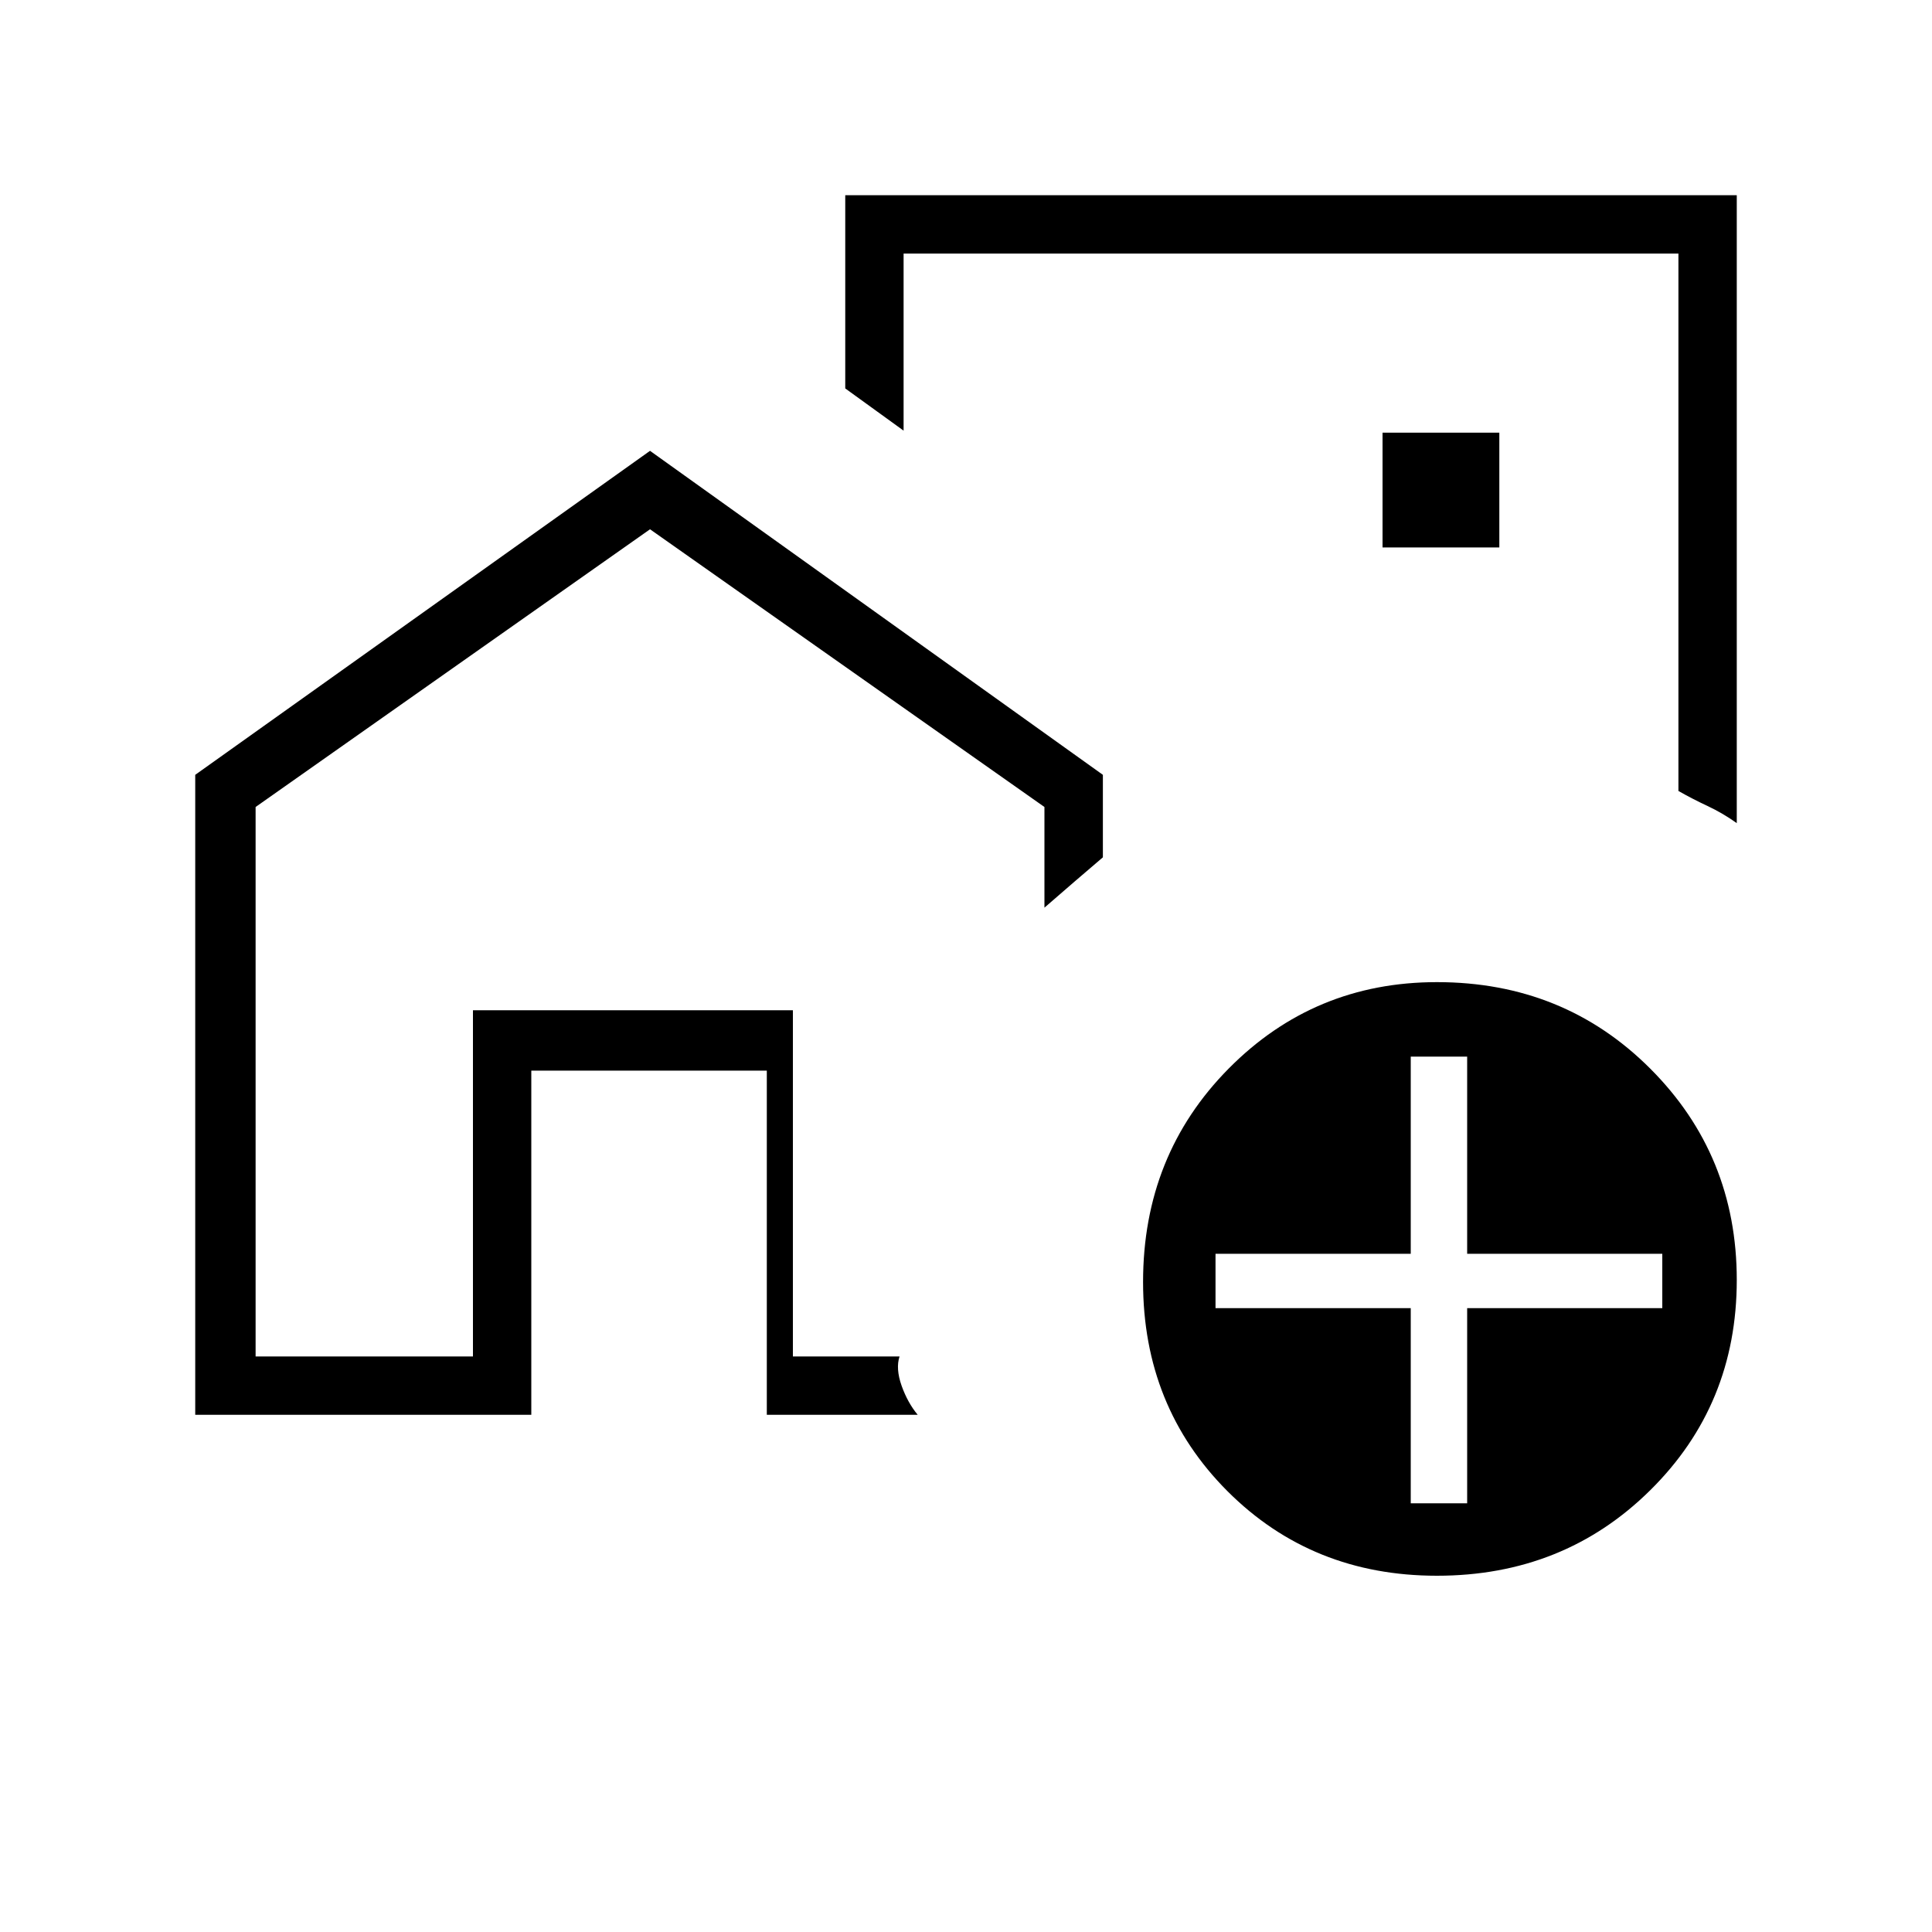 <svg xmlns="http://www.w3.org/2000/svg" height="20" width="20"><path d="M4.896 14.042v-3.584H8.208v3.584-3.584H4.896v3.584Zm8.083-7ZM2.021 14.646V8.021l4.708-3.354 4.688 3.354v.854l-.292.25q-.146.125-.313.271V8.354L6.729 5.479 2.646 8.354v5.688h2.25v-3.584h3.312v3.584h1.104q-.041.125.021.302.063.177.167.302H7.938v-3.563H5.5v3.563ZM17.979 2.021v6.5q-.146-.104-.302-.177t-.302-.156V2.625H9.354v1.833l-.604-.437v-2Zm-3.667 3.646h1.209V4.479h-1.209Zm.563 10.645q-1.292 0-2.167-.874-.875-.876-.875-2.167 0-1.313.886-2.209.885-.895 2.156-.895 1.313 0 2.208.895.896.896.896 2.188 0 1.292-.896 2.177-.895.885-2.208.885Zm-.271-.75h.584v-2.02h2.02v-.563h-2.02v-2.041h-.584v2.041h-2.021v.563h2.021Z"/></svg>